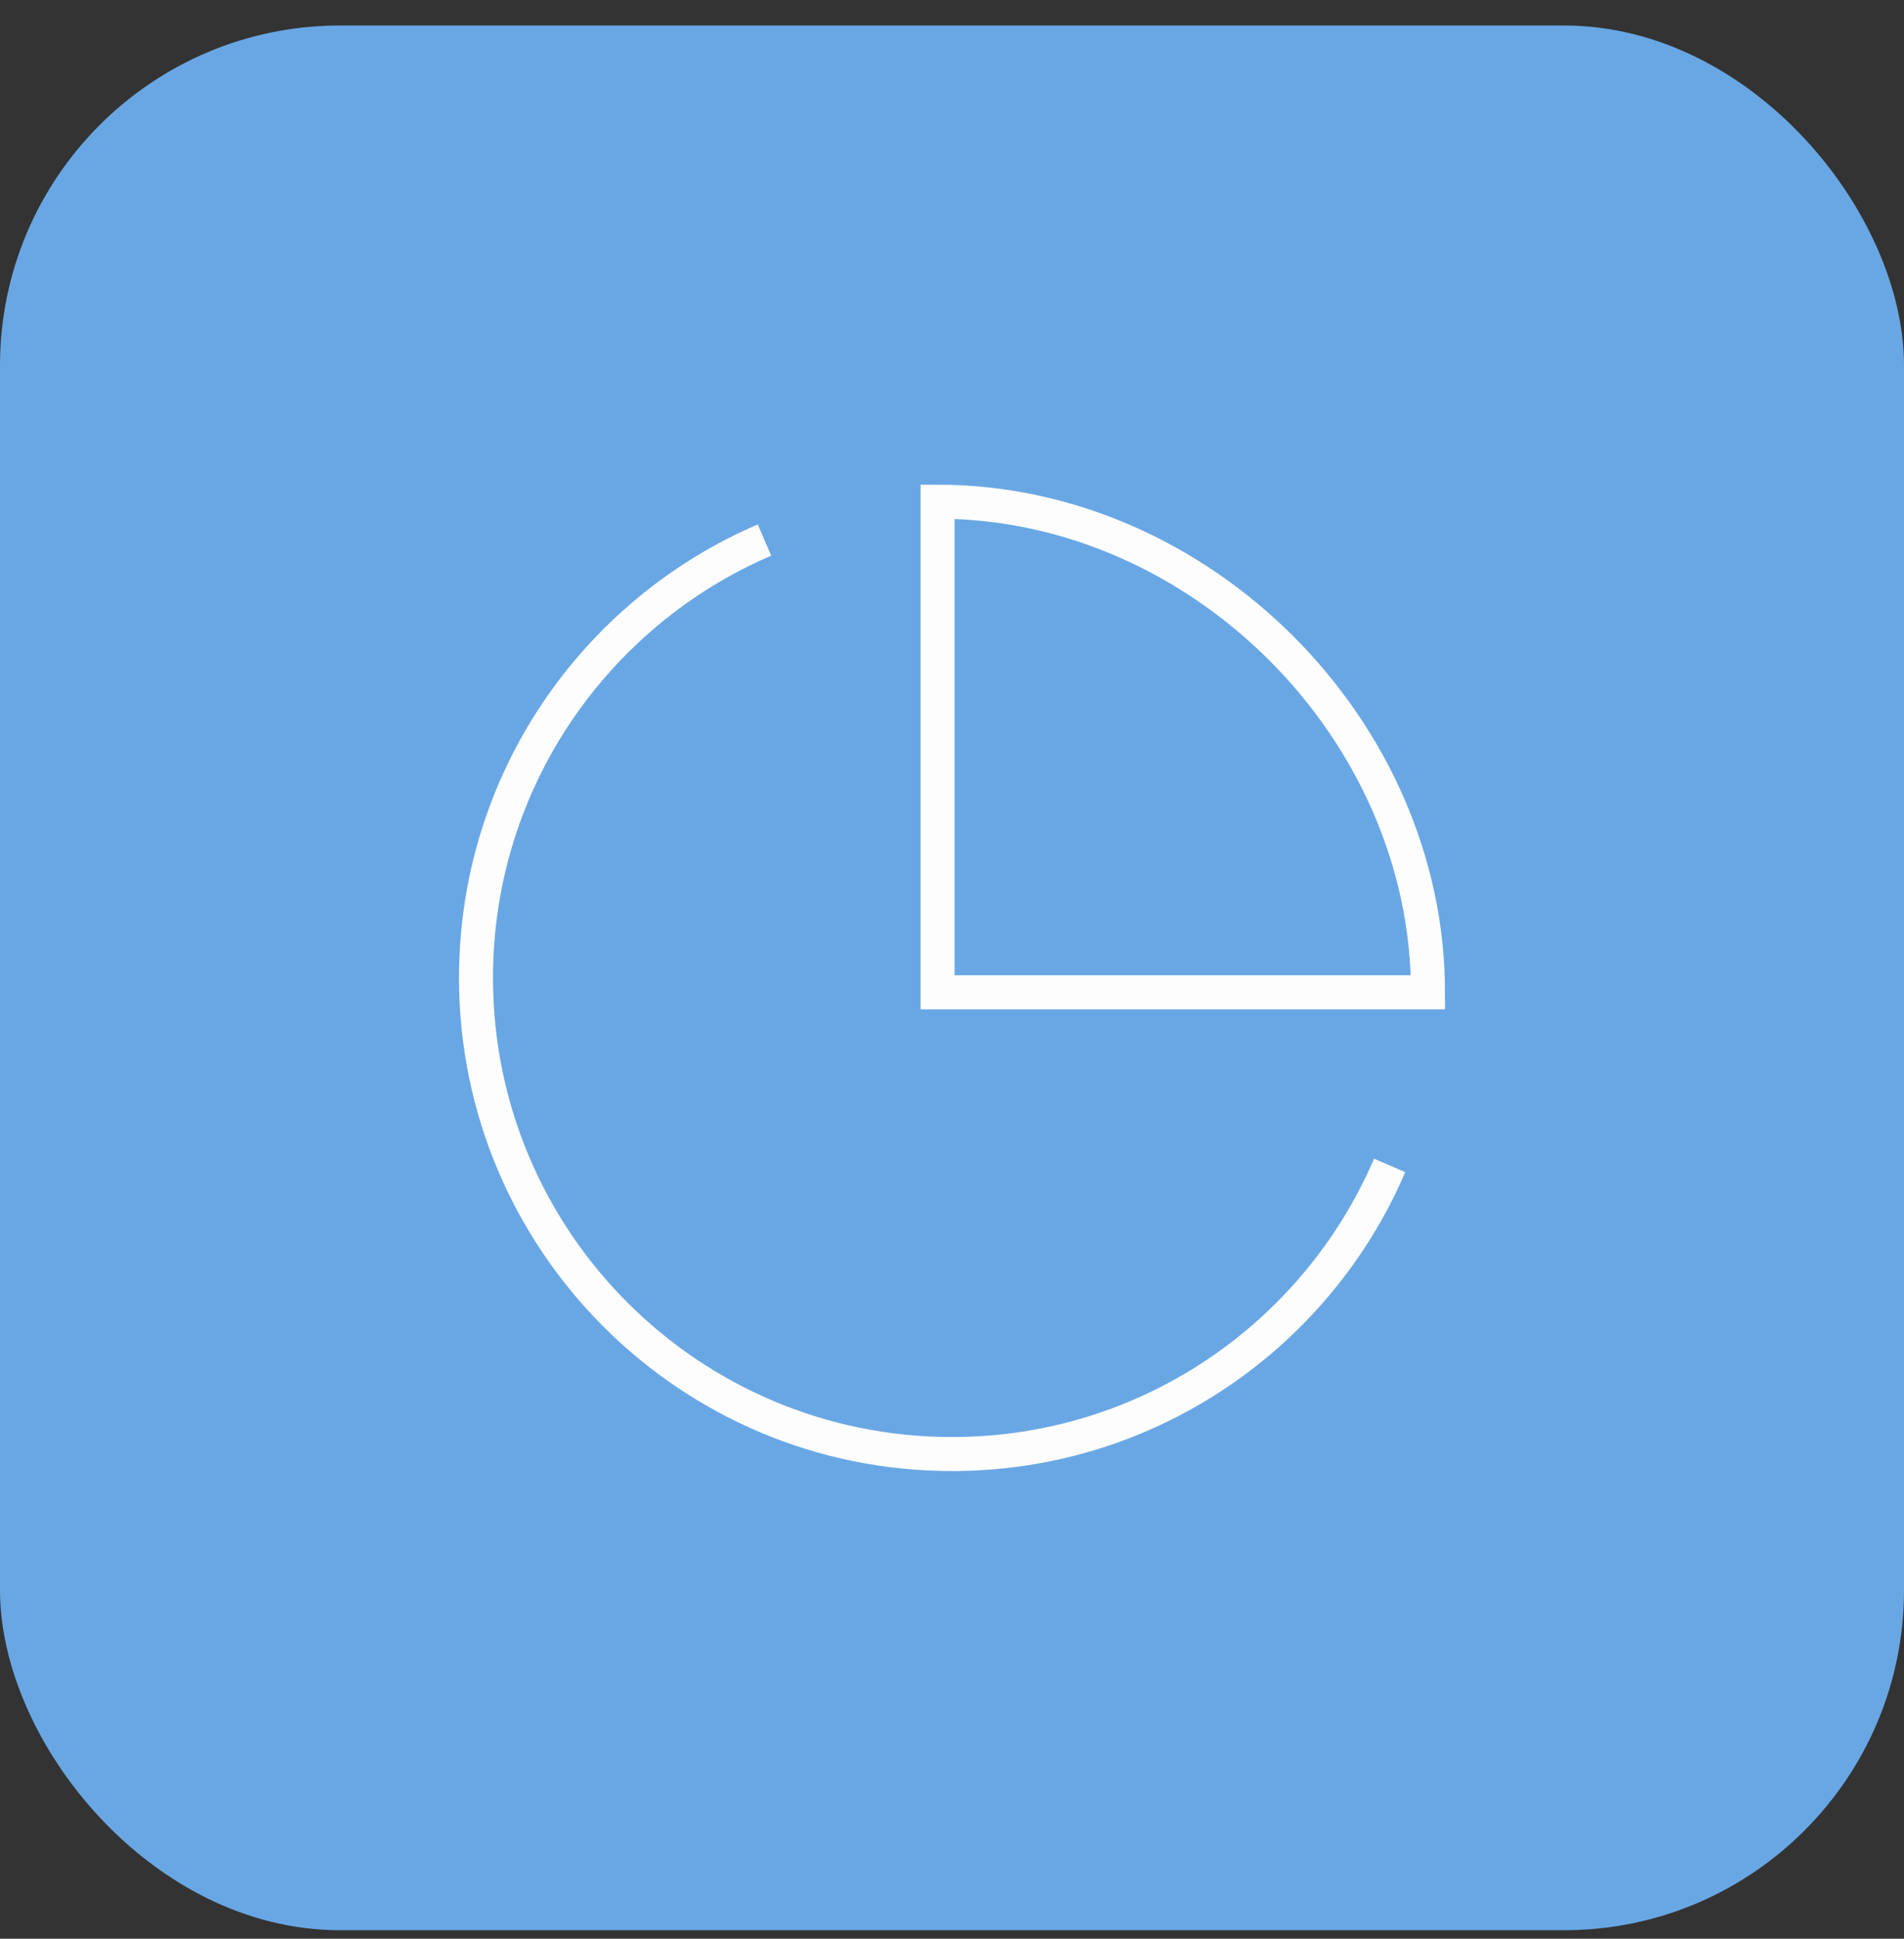 <svg width="56" height="57" viewBox="0 0 56 57" fill="none" xmlns="http://www.w3.org/2000/svg">
<rect x="0" y="0" width="56" height="57" fill="#333333" stroke="none"/>
<rect y="0.75" width="56" height="56" rx="10" fill="#69A7E4"/>
<path d="M22.485 15.878C17.495 18.019 14 22.976 14 28.75C14 36.482 20.268 42.75 28 42.75C33.774 42.75 38.731 39.255 40.872 34.265M27.576 14.75C35.308 14.75 42 21.442 42 29.174H27.576V14.75Z" stroke="#FDFDFD" strokeLinecap="round" strokeLinejoin="round"/>
</svg>
